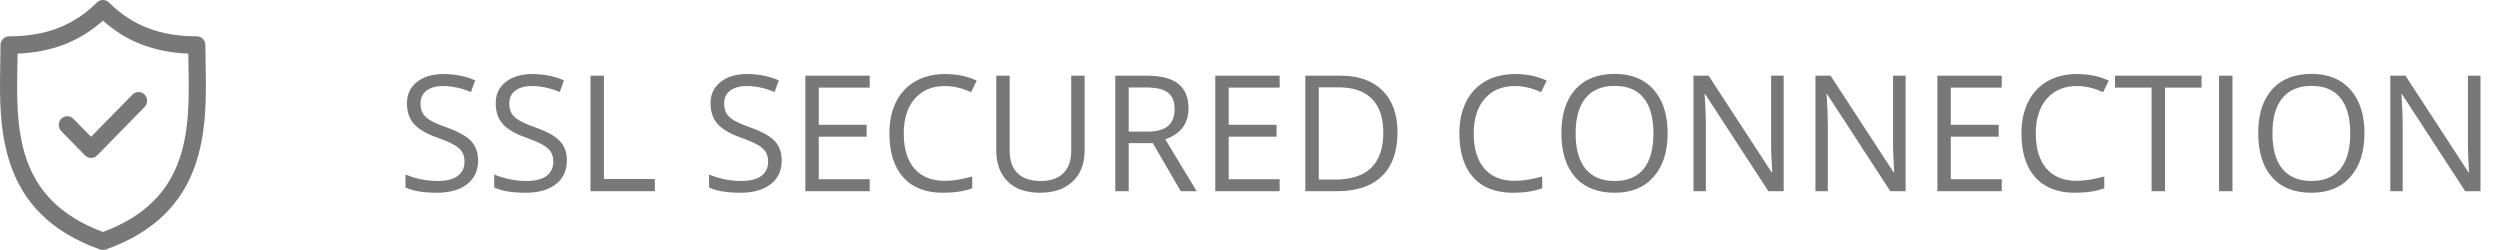 <svg width="170" height="17" viewBox="0 0 170 17" fill="none" xmlns="http://www.w3.org/2000/svg">
<path d="M32.511 10.911C32.511 11.602 32.26 12.141 31.759 12.527C31.258 12.914 30.577 13.107 29.718 13.107C28.787 13.107 28.071 12.988 27.569 12.748V11.867C27.892 12.003 28.242 12.11 28.622 12.189C29.002 12.268 29.378 12.307 29.75 12.307C30.359 12.307 30.817 12.193 31.125 11.963C31.433 11.731 31.587 11.408 31.587 10.997C31.587 10.724 31.531 10.502 31.42 10.331C31.313 10.155 31.13 9.994 30.873 9.847C30.618 9.7 30.23 9.534 29.707 9.348C28.977 9.086 28.454 8.777 28.139 8.418C27.827 8.06 27.671 7.593 27.671 7.017C27.671 6.411 27.899 5.93 28.354 5.572C28.808 5.214 29.41 5.035 30.158 5.035C30.939 5.035 31.657 5.178 32.312 5.464L32.027 6.259C31.379 5.987 30.749 5.851 30.137 5.851C29.653 5.851 29.276 5.955 29.003 6.163C28.731 6.37 28.595 6.659 28.595 7.027C28.595 7.299 28.645 7.523 28.746 7.699C28.846 7.871 29.014 8.03 29.25 8.177C29.49 8.32 29.856 8.479 30.346 8.655C31.17 8.948 31.735 9.264 32.044 9.6C32.355 9.937 32.511 10.373 32.511 10.911ZM38.548 10.911C38.548 11.602 38.297 12.141 37.796 12.527C37.295 12.914 36.614 13.107 35.755 13.107C34.824 13.107 34.108 12.988 33.606 12.748V11.867C33.929 12.003 34.28 12.11 34.659 12.189C35.039 12.268 35.415 12.307 35.787 12.307C36.396 12.307 36.854 12.193 37.162 11.963C37.47 11.731 37.624 11.408 37.624 10.997C37.624 10.724 37.569 10.502 37.458 10.331C37.35 10.155 37.167 9.994 36.91 9.847C36.655 9.7 36.267 9.534 35.744 9.348C35.014 9.086 34.491 8.777 34.176 8.418C33.864 8.06 33.709 7.593 33.709 7.017C33.709 6.411 33.936 5.93 34.391 5.572C34.845 5.214 35.447 5.035 36.195 5.035C36.976 5.035 37.694 5.178 38.349 5.464L38.065 6.259C37.416 5.987 36.786 5.851 36.174 5.851C35.69 5.851 35.313 5.955 35.041 6.163C34.768 6.37 34.632 6.659 34.632 7.027C34.632 7.299 34.682 7.523 34.783 7.699C34.883 7.871 35.051 8.03 35.288 8.177C35.528 8.32 35.893 8.479 36.383 8.655C37.207 8.948 37.773 9.264 38.081 9.6C38.392 9.937 38.548 10.373 38.548 10.911ZM40.154 13V5.147H41.067V12.173H44.531V13H40.154ZM53.157 10.911C53.157 11.602 52.907 12.141 52.405 12.527C51.904 12.914 51.224 13.107 50.364 13.107C49.433 13.107 48.717 12.988 48.216 12.748V11.867C48.538 12.003 48.889 12.11 49.269 12.189C49.648 12.268 50.024 12.307 50.397 12.307C51.005 12.307 51.464 12.193 51.772 11.963C52.079 11.731 52.233 11.408 52.233 10.997C52.233 10.724 52.178 10.502 52.067 10.331C51.959 10.155 51.777 9.994 51.519 9.847C51.265 9.7 50.876 9.534 50.353 9.348C49.623 9.086 49.1 8.777 48.785 8.418C48.474 8.06 48.318 7.593 48.318 7.017C48.318 6.411 48.545 5.93 49 5.572C49.455 5.214 50.056 5.035 50.805 5.035C51.585 5.035 52.303 5.178 52.959 5.464L52.674 6.259C52.026 5.987 51.395 5.851 50.783 5.851C50.3 5.851 49.922 5.955 49.65 6.163C49.378 6.37 49.242 6.659 49.242 7.027C49.242 7.299 49.292 7.523 49.392 7.699C49.492 7.871 49.661 8.03 49.897 8.177C50.137 8.32 50.502 8.479 50.993 8.655C51.816 8.948 52.382 9.264 52.69 9.6C53.002 9.937 53.157 10.373 53.157 10.911ZM59.141 13H54.763V5.147H59.141V5.958H55.676V8.488H58.931V9.294H55.676V12.184H59.141V13ZM64.249 5.851C63.386 5.851 62.703 6.139 62.202 6.716C61.704 7.289 61.456 8.075 61.456 9.074C61.456 10.101 61.696 10.896 62.175 11.459C62.659 12.017 63.346 12.296 64.238 12.296C64.786 12.296 65.41 12.198 66.112 12.001V12.801C65.568 13.005 64.897 13.107 64.098 13.107C62.942 13.107 62.048 12.757 61.418 12.055C60.791 11.353 60.478 10.356 60.478 9.063C60.478 8.254 60.628 7.545 60.929 6.936C61.234 6.327 61.67 5.858 62.24 5.529C62.813 5.199 63.486 5.035 64.259 5.035C65.083 5.035 65.803 5.185 66.418 5.486L66.032 6.27C65.437 5.991 64.843 5.851 64.249 5.851ZM73.755 5.147V10.229C73.755 11.124 73.485 11.827 72.944 12.339C72.404 12.851 71.661 13.107 70.715 13.107C69.77 13.107 69.038 12.85 68.519 12.334C68.003 11.818 67.745 11.109 67.745 10.207V5.147H68.658V10.271C68.658 10.927 68.837 11.43 69.195 11.781C69.553 12.132 70.08 12.307 70.774 12.307C71.437 12.307 71.947 12.132 72.305 11.781C72.663 11.426 72.842 10.92 72.842 10.261V5.147H73.755ZM76.752 9.734V13H75.839V5.147H77.993C78.956 5.147 79.667 5.332 80.126 5.701C80.587 6.069 80.818 6.625 80.818 7.366C80.818 8.404 80.292 9.106 79.239 9.471L81.372 13H80.292L78.391 9.734H76.752ZM76.752 8.95H78.004C78.648 8.95 79.121 8.823 79.422 8.569C79.723 8.311 79.873 7.926 79.873 7.414C79.873 6.895 79.719 6.521 79.411 6.292C79.107 6.062 78.616 5.948 77.939 5.948H76.752V8.95ZM87.017 13H82.639V5.147H87.017V5.958H83.552V8.488H86.807V9.294H83.552V12.184H87.017V13ZM95.03 8.999C95.03 10.295 94.678 11.287 93.972 11.974C93.27 12.658 92.259 13 90.938 13H88.762V5.147H91.168C92.389 5.147 93.338 5.486 94.015 6.163C94.692 6.839 95.03 7.785 95.03 8.999ZM94.064 9.031C94.064 8.007 93.806 7.235 93.29 6.716C92.778 6.197 92.015 5.937 91.002 5.937H89.675V12.21H90.787C91.876 12.21 92.694 11.944 93.242 11.41C93.79 10.873 94.064 10.08 94.064 9.031ZM103.006 5.851C102.143 5.851 101.461 6.139 100.96 6.716C100.462 7.289 100.213 8.075 100.213 9.074C100.213 10.101 100.453 10.896 100.933 11.459C101.417 12.017 102.104 12.296 102.996 12.296C103.543 12.296 104.168 12.198 104.87 12.001V12.801C104.326 13.005 103.654 13.107 102.856 13.107C101.699 13.107 100.806 12.757 100.176 12.055C99.549 11.353 99.236 10.356 99.236 9.063C99.236 8.254 99.386 7.545 99.687 6.936C99.991 6.327 100.428 5.858 100.998 5.529C101.57 5.199 102.244 5.035 103.017 5.035C103.841 5.035 104.56 5.185 105.176 5.486L104.79 6.27C104.195 5.991 103.601 5.851 103.006 5.851ZM113.399 9.063C113.399 10.32 113.081 11.308 112.443 12.028C111.81 12.748 110.927 13.107 109.795 13.107C108.639 13.107 107.745 12.755 107.115 12.049C106.489 11.34 106.175 10.341 106.175 9.052C106.175 7.774 106.49 6.784 107.121 6.082C107.751 5.377 108.646 5.024 109.806 5.024C110.934 5.024 111.815 5.382 112.449 6.098C113.083 6.814 113.399 7.803 113.399 9.063ZM107.142 9.063C107.142 10.127 107.368 10.934 107.819 11.485C108.274 12.033 108.932 12.307 109.795 12.307C110.666 12.307 111.323 12.033 111.767 11.485C112.211 10.938 112.433 10.13 112.433 9.063C112.433 8.007 112.211 7.206 111.767 6.662C111.326 6.114 110.673 5.84 109.806 5.84C108.936 5.84 108.274 6.116 107.819 6.667C107.368 7.215 107.142 8.014 107.142 9.063ZM121.29 13H120.248L115.956 6.41H115.913C115.97 7.183 115.999 7.892 115.999 8.537V13H115.156V5.147H116.187L120.468 11.711H120.511C120.504 11.614 120.487 11.305 120.462 10.782C120.437 10.255 120.428 9.879 120.436 9.654V5.147H121.29V13ZM129.583 13H128.541L124.249 6.41H124.206C124.263 7.183 124.292 7.892 124.292 8.537V13H123.449V5.147H124.48L128.761 11.711H128.804C128.797 11.614 128.78 11.305 128.755 10.782C128.73 10.255 128.721 9.879 128.729 9.654V5.147H129.583V13ZM136.119 13H131.742V5.147H136.119V5.958H132.655V8.488H135.91V9.294H132.655V12.184H136.119V13ZM141.227 5.851C140.364 5.851 139.682 6.139 139.181 6.716C138.683 7.289 138.434 8.075 138.434 9.074C138.434 10.101 138.674 10.896 139.154 11.459C139.637 12.017 140.325 12.296 141.216 12.296C141.764 12.296 142.389 12.198 143.091 12.001V12.801C142.547 13.005 141.875 13.107 141.077 13.107C139.92 13.107 139.027 12.757 138.396 12.055C137.77 11.353 137.457 10.356 137.457 9.063C137.457 8.254 137.607 7.545 137.908 6.936C138.212 6.327 138.649 5.858 139.218 5.529C139.791 5.199 140.464 5.035 141.238 5.035C142.061 5.035 142.781 5.185 143.397 5.486L143.01 6.27C142.416 5.991 141.821 5.851 141.227 5.851ZM147.221 13H146.308V5.958H143.821V5.147H149.708V5.958H147.221V13ZM150.895 13V5.147H151.808V13H150.895ZM160.783 9.063C160.783 10.32 160.465 11.308 159.827 12.028C159.193 12.748 158.311 13.107 157.179 13.107C156.023 13.107 155.129 12.755 154.499 12.049C153.872 11.34 153.559 10.341 153.559 9.052C153.559 7.774 153.874 6.784 154.504 6.082C155.135 5.377 156.03 5.024 157.19 5.024C158.318 5.024 159.199 5.382 159.833 6.098C160.466 6.814 160.783 7.803 160.783 9.063ZM154.526 9.063C154.526 10.127 154.751 10.934 155.203 11.485C155.657 12.033 156.316 12.307 157.179 12.307C158.049 12.307 158.706 12.033 159.15 11.485C159.594 10.938 159.816 10.13 159.816 9.063C159.816 8.007 159.594 7.206 159.15 6.662C158.71 6.114 158.056 5.84 157.19 5.84C156.32 5.84 155.657 6.116 155.203 6.667C154.751 7.215 154.526 8.014 154.526 9.063ZM168.673 13H167.631L163.34 6.41H163.297C163.354 7.183 163.383 7.892 163.383 8.537V13H162.54V5.147H163.571L167.852 11.711H167.895C167.887 11.614 167.871 11.305 167.846 10.782C167.821 10.255 167.812 9.879 167.819 9.654V5.147H168.673V13Z" fill="#787878"/>
<g clip-path="url(#clip0_10_1)">
<path d="M7.19 16.967C7.067 17.011 6.932 17.011 6.809 16.967C-0.171 14.498 -0.062 8.649 0.018 4.377C0.026 3.918 0.034 3.484 0.034 3.065C0.033 2.909 0.093 2.758 0.203 2.647C0.312 2.535 0.462 2.472 0.618 2.47C3.112 2.47 5.01 1.738 6.593 0.168C6.646 0.115 6.71 0.072 6.779 0.043C6.849 0.014 6.924 -0.001 7 -0.001C7.075 -0.001 7.15 0.014 7.22 0.043C7.289 0.072 7.353 0.115 7.406 0.168C8.989 1.738 10.888 2.47 13.383 2.47C13.539 2.472 13.688 2.536 13.797 2.647C13.907 2.759 13.967 2.909 13.966 3.065C13.966 3.485 13.974 3.918 13.983 4.377C14.063 8.648 14.172 14.498 7.191 16.967H7.19ZM12.817 4.4C12.812 4.142 12.807 3.892 12.805 3.648C10.467 3.547 8.599 2.825 7 1.403C5.4 2.825 3.533 3.547 1.197 3.648L1.184 4.4C1.104 8.694 1.014 13.555 7 15.774C12.987 13.554 12.897 8.694 12.816 4.4H12.817ZM9.833 6.433C9.943 6.546 10.004 6.697 10.004 6.854C10.004 7.011 9.943 7.162 9.833 7.275L6.606 10.567C6.552 10.622 6.488 10.666 6.418 10.696C6.347 10.726 6.27 10.742 6.194 10.742C6.117 10.742 6.04 10.726 5.969 10.696C5.899 10.666 5.835 10.622 5.781 10.567L4.167 8.92C4.057 8.807 3.996 8.656 3.996 8.499C3.996 8.342 4.057 8.191 4.167 8.078C4.221 8.023 4.285 7.979 4.356 7.949C4.426 7.919 4.503 7.904 4.58 7.904C4.656 7.904 4.733 7.919 4.803 7.949C4.874 7.979 4.938 8.023 4.992 8.078L6.193 9.304L9.008 6.432C9.062 6.377 9.126 6.333 9.197 6.303C9.267 6.273 9.344 6.258 9.421 6.258C9.497 6.258 9.574 6.273 9.644 6.303C9.715 6.333 9.779 6.377 9.833 6.432V6.433Z" fill="#787878"/>
</g>
<defs>
<clipPath id="clip0_10_1">
<rect width="14" height="17" fill="white"/>
</clipPath>
</defs>
</svg>
